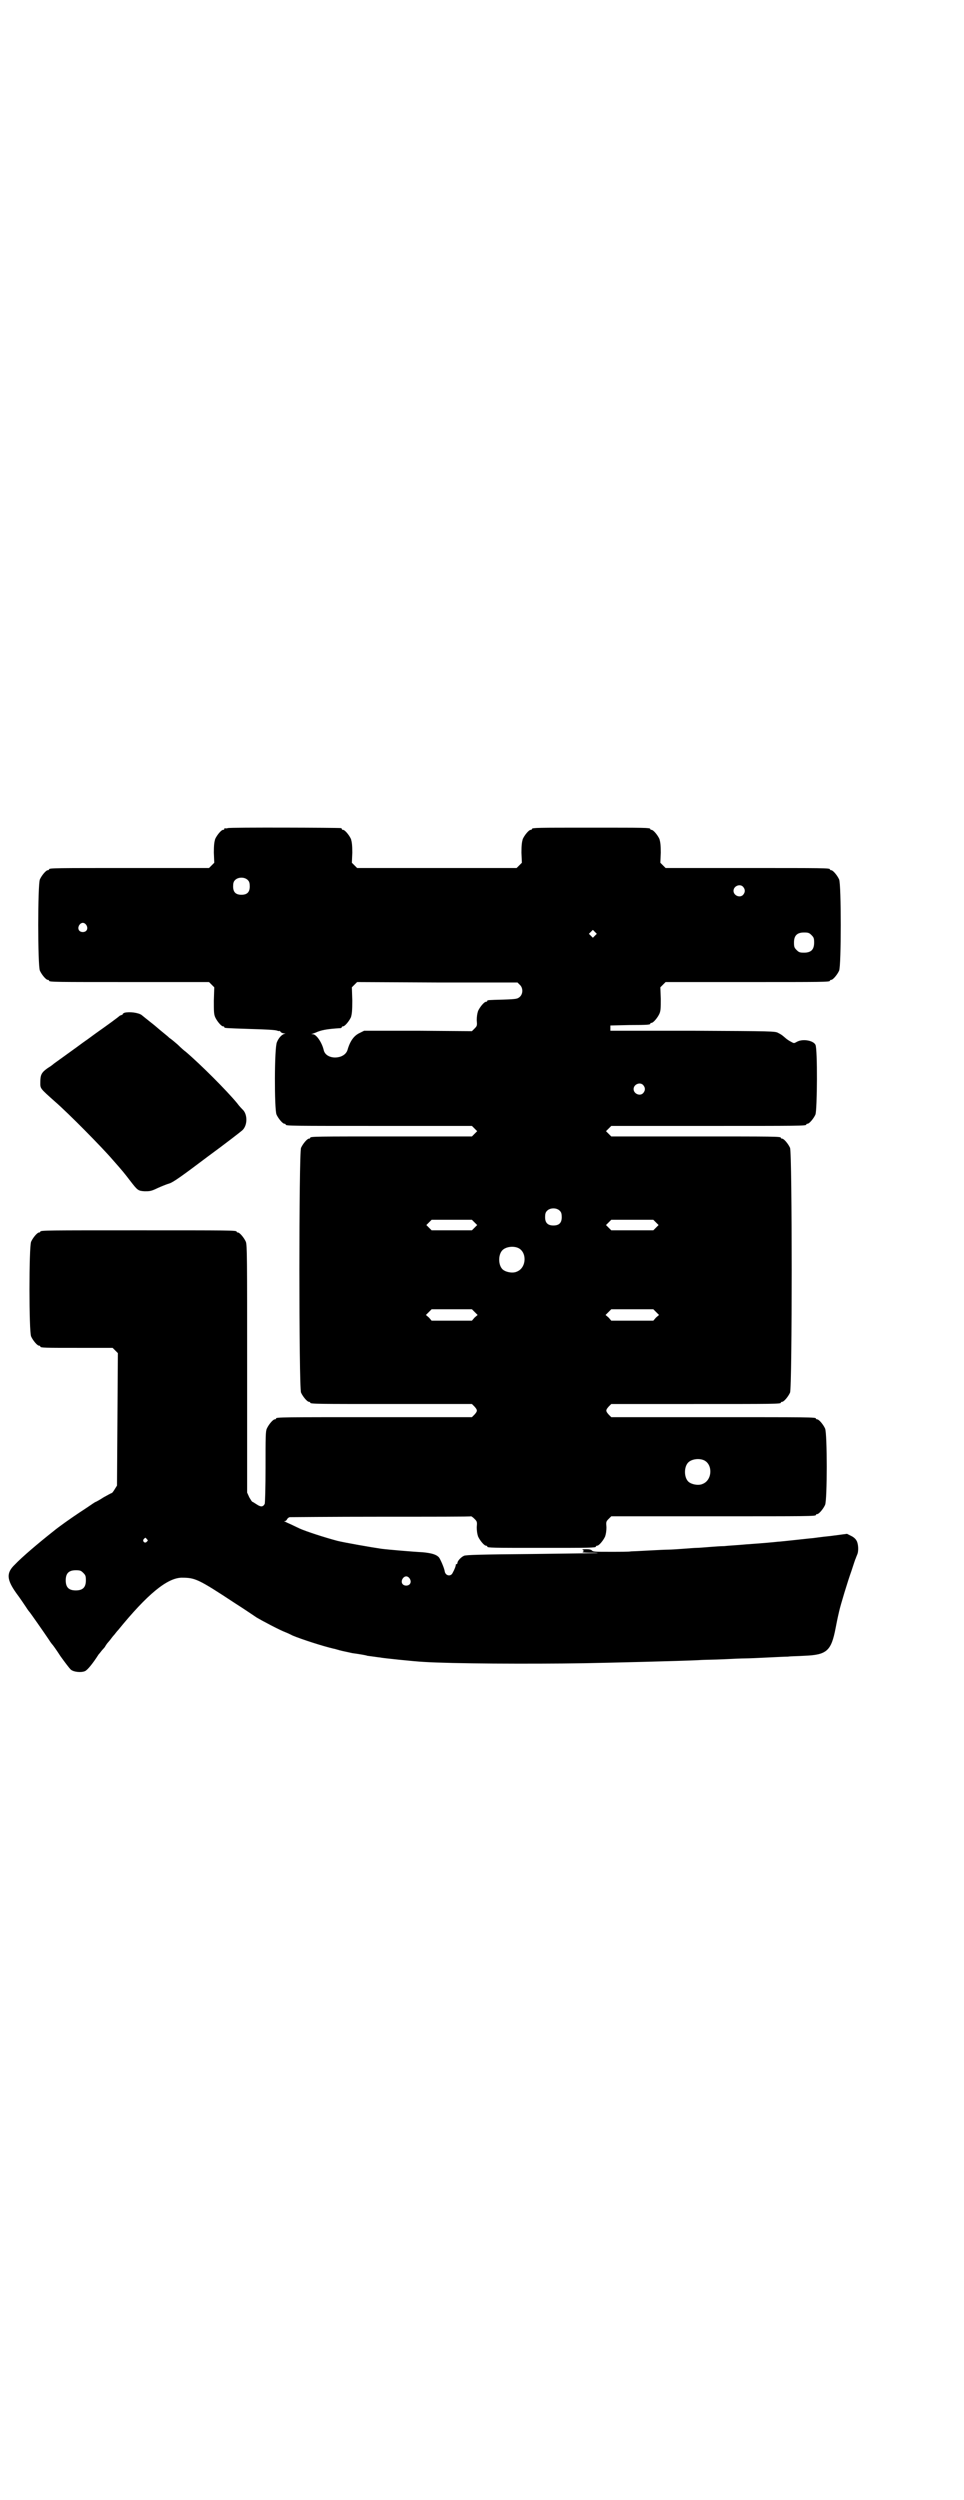 <?xml version="1.0" standalone="no"?>
<!DOCTYPE svg PUBLIC "-//W3C//DTD SVG 20010904//EN"
 "http://www.w3.org/TR/2001/REC-SVG-20010904/DTD/svg10.dtd">
<svg version="1.0" xmlns="http://www.w3.org/2000/svg"
 width="1100pt" height="2850pt" viewBox="0 0 1100 2850"
 preserveAspectRatio="xMidYMid meet">
<g transform="translate(0,2850) scale(0.5,-0.5)"
fill="#000000" stroke="none">
<path d="M520 3812 c-3 -1 -6 -1 -7 0 0 0 -1 0 -1 -2 0 -1 -1 -2 -3 -2 -4 0
-14 -12 -18 -21 -2 -7 -3 -14 -3 -31 l1 -23 -6 -6 -6 -6 -177 0 c-174 0 -188
0 -188 -3 0 -1 -1 -2 -3 -2 -4 0 -14 -12 -18 -21 -5 -11 -5 -197 0 -208 4 -9
14 -21 18 -21 2 0 3 -1 3 -2 0 -3 14 -3 188 -3 l177 0 6 -6 6 -6 -1 -30 c0
-24 0 -31 3 -38 4 -9 14 -21 18 -21 2 0 3 -1 3 -2 0 -2 1 -2 60 -4 35 -1 57
-2 61 -4 3 -1 5 -1 5 0 0 0 1 -1 2 -2 1 -2 5 -4 8 -4 4 0 4 -1 1 -1 -6 -2 -13
-9 -17 -19 -6 -12 -6 -153 -1 -165 4 -9 14 -21 18 -21 2 0 3 -1 3 -2 0 -3 15
-3 218 -3 l207 0 6 -6 6 -6 -6 -6 -6 -6 -179 0 c-176 0 -190 0 -190 -3 0 -1
-1 -2 -3 -2 -4 0 -14 -12 -18 -21 -5 -12 -5 -546 0 -558 4 -9 14 -21 18 -21 2
0 3 -1 3 -2 0 -3 15 -3 190 -3 l179 0 6 -6 c7 -8 7 -10 0 -18 l-6 -6 -218 0
c-213 0 -229 0 -229 -3 0 -1 -1 -2 -3 -2 -4 0 -14 -12 -18 -21 -3 -6 -3 -19
-3 -89 0 -44 -1 -82 -2 -83 -4 -7 -9 -7 -18 -1 -5 3 -9 6 -10 6 -1 0 -4 5 -7
10 l-5 11 0 282 c0 254 0 283 -3 290 -4 9 -14 21 -18 21 -2 0 -3 1 -3 2 0 3
-16 3 -224 3 -208 0 -224 0 -224 -3 0 -1 -1 -2 -3 -2 -4 0 -14 -12 -18 -21 -5
-11 -5 -205 0 -216 4 -9 14 -21 18 -21 2 0 3 -1 3 -2 0 -3 11 -3 88 -3 l77 0
6 -6 6 -6 -1 -151 -1 -151 -5 -8 c-3 -5 -6 -9 -7 -9 -1 0 -10 -5 -19 -10 -9
-6 -17 -10 -17 -10 -1 0 -4 -2 -7 -4 -3 -2 -16 -11 -30 -20 -21 -14 -48 -33
-60 -43 -33 -26 -72 -59 -88 -76 -20 -19 -19 -34 3 -65 9 -12 19 -27 23 -33 3
-5 7 -10 8 -11 1 -1 32 -45 44 -63 3 -5 7 -10 8 -11 1 -1 9 -12 18 -26 10 -14
20 -27 23 -30 6 -6 24 -8 33 -4 5 2 17 16 31 38 3 3 7 9 10 12 3 3 5 6 5 6 0
1 2 3 3 5 2 3 6 7 9 11 3 4 6 8 8 10 2 2 6 8 10 12 66 81 111 118 144 119 31
0 37 -2 122 -58 22 -14 44 -29 50 -33 10 -6 53 -29 67 -34 5 -2 11 -5 15 -7
19 -8 68 -24 94 -30 2 0 10 -3 19 -5 9 -2 19 -4 23 -5 15 -2 33 -5 34 -6 0 0
7 -1 15 -2 7 -1 14 -2 15 -2 2 -1 78 -9 99 -10 62 -4 240 -5 367 -3 55 1 220
5 260 7 12 1 37 1 57 2 20 1 42 2 50 2 8 0 30 1 50 2 20 1 41 2 47 2 6 1 23 1
38 2 51 2 61 11 71 63 5 26 6 29 8 38 3 14 20 70 28 92 5 15 9 28 10 29 0 1 2
5 3 8 4 8 3 25 -1 32 -2 4 -6 8 -12 11 l-10 5 -38 -5 c-21 -2 -40 -5 -42 -5
-2 0 -19 -2 -38 -4 -19 -2 -37 -4 -40 -4 -9 -1 -29 -3 -72 -6 -21 -2 -43 -3
-50 -4 -7 0 -22 -1 -34 -2 -12 -1 -25 -2 -29 -2 -4 0 -17 -1 -30 -2 -13 -1
-28 -2 -34 -2 -6 0 -26 -1 -45 -2 -19 -1 -37 -2 -41 -2 -4 -1 -25 -1 -47 -1
-34 0 -40 0 -42 3 -2 2 -6 3 -14 3 -7 0 -10 -1 -8 -1 4 -2 4 -4 0 -6 -2 0 5
-1 16 -1 11 0 19 0 19 -1 -1 0 -68 -1 -150 -2 -117 -1 -150 -2 -155 -4 -7 -3
-15 -12 -15 -16 0 -2 -1 -3 -2 -3 -1 0 -2 -1 -2 -1 1 -2 -3 -12 -7 -19 -4 -9
-16 -7 -18 3 -1 8 -10 28 -13 32 -6 7 -17 10 -37 12 -21 1 -80 6 -95 8 -21 3
-84 14 -100 18 -30 8 -70 21 -86 28 -6 3 -15 7 -21 10 -5 2 -11 5 -13 6 -2 0
-2 1 0 1 2 0 4 2 5 4 1 2 3 4 6 5 2 0 96 1 209 1 113 0 205 0 205 1 1 0 4 -2
8 -6 6 -6 6 -7 5 -19 0 -8 1 -15 3 -21 4 -9 14 -21 18 -21 2 0 3 -1 3 -2 0 -3
12 -3 123 -3 111 0 125 0 125 3 0 1 1 2 3 2 4 0 14 12 18 21 2 6 3 13 3 21 -1
12 -1 13 5 19 l6 6 228 0 c223 0 239 0 239 3 0 1 1 2 3 2 4 0 14 12 18 21 5
11 5 163 0 174 -4 9 -14 21 -18 21 -2 0 -3 1 -3 2 0 3 -16 3 -239 3 l-228 0
-6 6 c-7 8 -7 10 0 18 l6 6 188 0 c184 0 199 0 199 3 0 1 1 2 3 2 4 0 14 12
18 21 5 12 5 546 0 558 -4 9 -14 21 -18 21 -2 0 -3 1 -3 2 0 3 -15 3 -199 3
l-188 0 -6 6 -6 6 6 6 6 6 217 0 c212 0 228 0 228 3 0 1 1 2 3 2 4 0 14 12 18
21 4 11 5 150 0 159 -5 10 -29 14 -42 7 -7 -4 -7 -4 -14 0 -4 2 -10 6 -12 8
-7 6 -9 8 -17 12 -7 4 -13 4 -195 5 l-188 0 0 6 0 6 43 1 c45 0 48 1 48 3 0 1
1 2 3 2 4 0 14 12 18 21 3 7 3 14 3 34 l-1 26 6 6 6 6 182 0 c178 0 193 0 193
3 0 1 1 2 3 2 4 0 14 12 18 21 5 11 5 197 0 208 -4 9 -14 21 -18 21 -2 0 -3 1
-3 2 0 3 -14 3 -193 3 l-182 0 -6 6 -6 6 1 23 c0 17 -1 24 -3 31 -4 9 -14 21
-18 21 -2 0 -3 1 -3 2 0 3 -13 3 -135 3 -122 0 -135 0 -135 -3 0 -1 -1 -2 -3
-2 -4 0 -14 -12 -18 -21 -2 -7 -3 -14 -3 -31 l1 -23 -6 -6 -6 -6 -182 0 -182
0 -6 6 -6 6 1 23 c0 17 -1 24 -3 31 -4 9 -14 21 -18 21 -2 0 -3 1 -3 2 0 1 -1
2 -2 2 -7 1 -254 2 -258 0z m46 -119 c3 -3 4 -7 4 -14 0 -13 -6 -19 -19 -19
-13 0 -19 6 -19 19 0 7 1 11 4 14 7 8 23 8 30 0z m1130 -15 c5 -6 5 -12 0 -18
-7 -8 -22 -2 -22 9 0 11 15 17 22 9z m-1499 -87 c5 -8 1 -16 -8 -16 -9 0 -13
8 -8 16 2 3 5 5 8 5 3 0 6 -2 8 -5z m1161 -24 l-5 -5 -4 4 -5 5 4 4 5 5 4 -4
5 -5 -4 -4z m494 1 c5 -5 6 -7 6 -17 0 -16 -7 -23 -23 -23 -10 0 -12 1 -17 6
-5 5 -6 7 -6 17 0 16 7 23 23 23 10 0 12 -1 17 -6z m-666 -113 c8 -7 8 -21 0
-28 -5 -4 -6 -5 -37 -6 -36 -1 -37 -1 -37 -3 0 -1 -1 -2 -3 -2 -4 0 -14 -12
-18 -21 -2 -6 -3 -13 -3 -21 1 -12 1 -13 -5 -19 l-6 -6 -123 1 -123 0 -10 -5
c-13 -6 -22 -18 -28 -39 -7 -22 -48 -23 -54 -1 -4 18 -17 37 -25 37 -4 0 -4 1
-1 1 2 1 6 2 8 3 11 5 23 8 57 10 1 1 2 1 2 2 0 1 1 2 3 2 4 0 14 12 18 21 2
7 3 14 3 38 l-1 30 6 6 6 6 183 -1 183 0 5 -5z m282 -229 c5 -6 5 -12 0 -18
-7 -8 -22 -2 -22 9 0 11 15 17 22 9z m-190 -287 c3 -3 4 -7 4 -14 0 -13 -6
-19 -19 -19 -13 0 -19 6 -19 19 0 7 1 11 4 14 7 8 23 8 30 0z m-195 -26 l6 -6
-6 -6 -6 -6 -46 0 -46 0 -6 6 -6 6 6 6 6 6 46 0 46 0 6 -6z m414 0 l6 -6 -6
-6 -6 -6 -48 0 -48 0 -6 6 -6 6 6 6 6 6 48 0 48 0 6 -6z m-315 -58 c21 -9 20
-45 -2 -54 -10 -5 -28 -1 -34 6 -9 10 -9 32 0 42 7 8 24 11 36 6z m-99 -146
l7 -7 -7 -6 -6 -7 -46 0 -46 0 -6 7 -7 6 7 7 6 6 46 0 46 0 6 -6z m414 0 l7
-7 -7 -6 -6 -7 -48 0 -48 0 -6 7 -7 6 7 7 6 6 48 0 48 0 6 -6z m109 -338 c21
-9 20 -45 -2 -54 -10 -5 -28 -1 -34 6 -9 10 -9 32 0 42 7 8 24 11 36 6z
m-1271 -180 c3 -3 3 -3 0 -6 -4 -5 -11 1 -7 6 4 4 4 4 7 0z m-145 -77 c5 -5 6
-7 6 -17 0 -16 -7 -23 -23 -23 -16 0 -23 7 -23 23 0 16 7 23 23 23 10 0 12 -1
17 -6z m745 -13 c5 -8 1 -16 -8 -16 -9 0 -13 8 -8 16 2 3 5 5 8 5 3 0 6 -2 8
-5z"/>
<path d="M284 3391 c-2 -1 -4 -2 -4 -3 0 -1 -1 -2 -2 -2 -1 0 -3 -1 -5 -2 -3
-3 -29 -22 -49 -36 -10 -7 -23 -17 -29 -21 -6 -4 -19 -14 -29 -21 -15 -11 -32
-23 -43 -31 -1 -1 -7 -6 -14 -10 -14 -10 -17 -15 -17 -32 0 -15 -2 -13 34 -45
30 -26 107 -104 131 -132 23 -26 27 -31 40 -48 17 -22 18 -23 33 -24 11 0 15
0 29 7 9 4 21 9 28 11 9 3 30 18 87 61 41 30 77 58 79 60 12 11 12 35 2 46 -2
2 -9 9 -14 16 -24 29 -83 88 -117 117 -3 2 -11 9 -18 16 -7 6 -14 12 -17 14
-2 1 -5 4 -6 5 -1 1 -15 12 -30 25 -15 12 -29 23 -30 24 -7 5 -27 8 -39 5z"/>
</g>
</svg>
